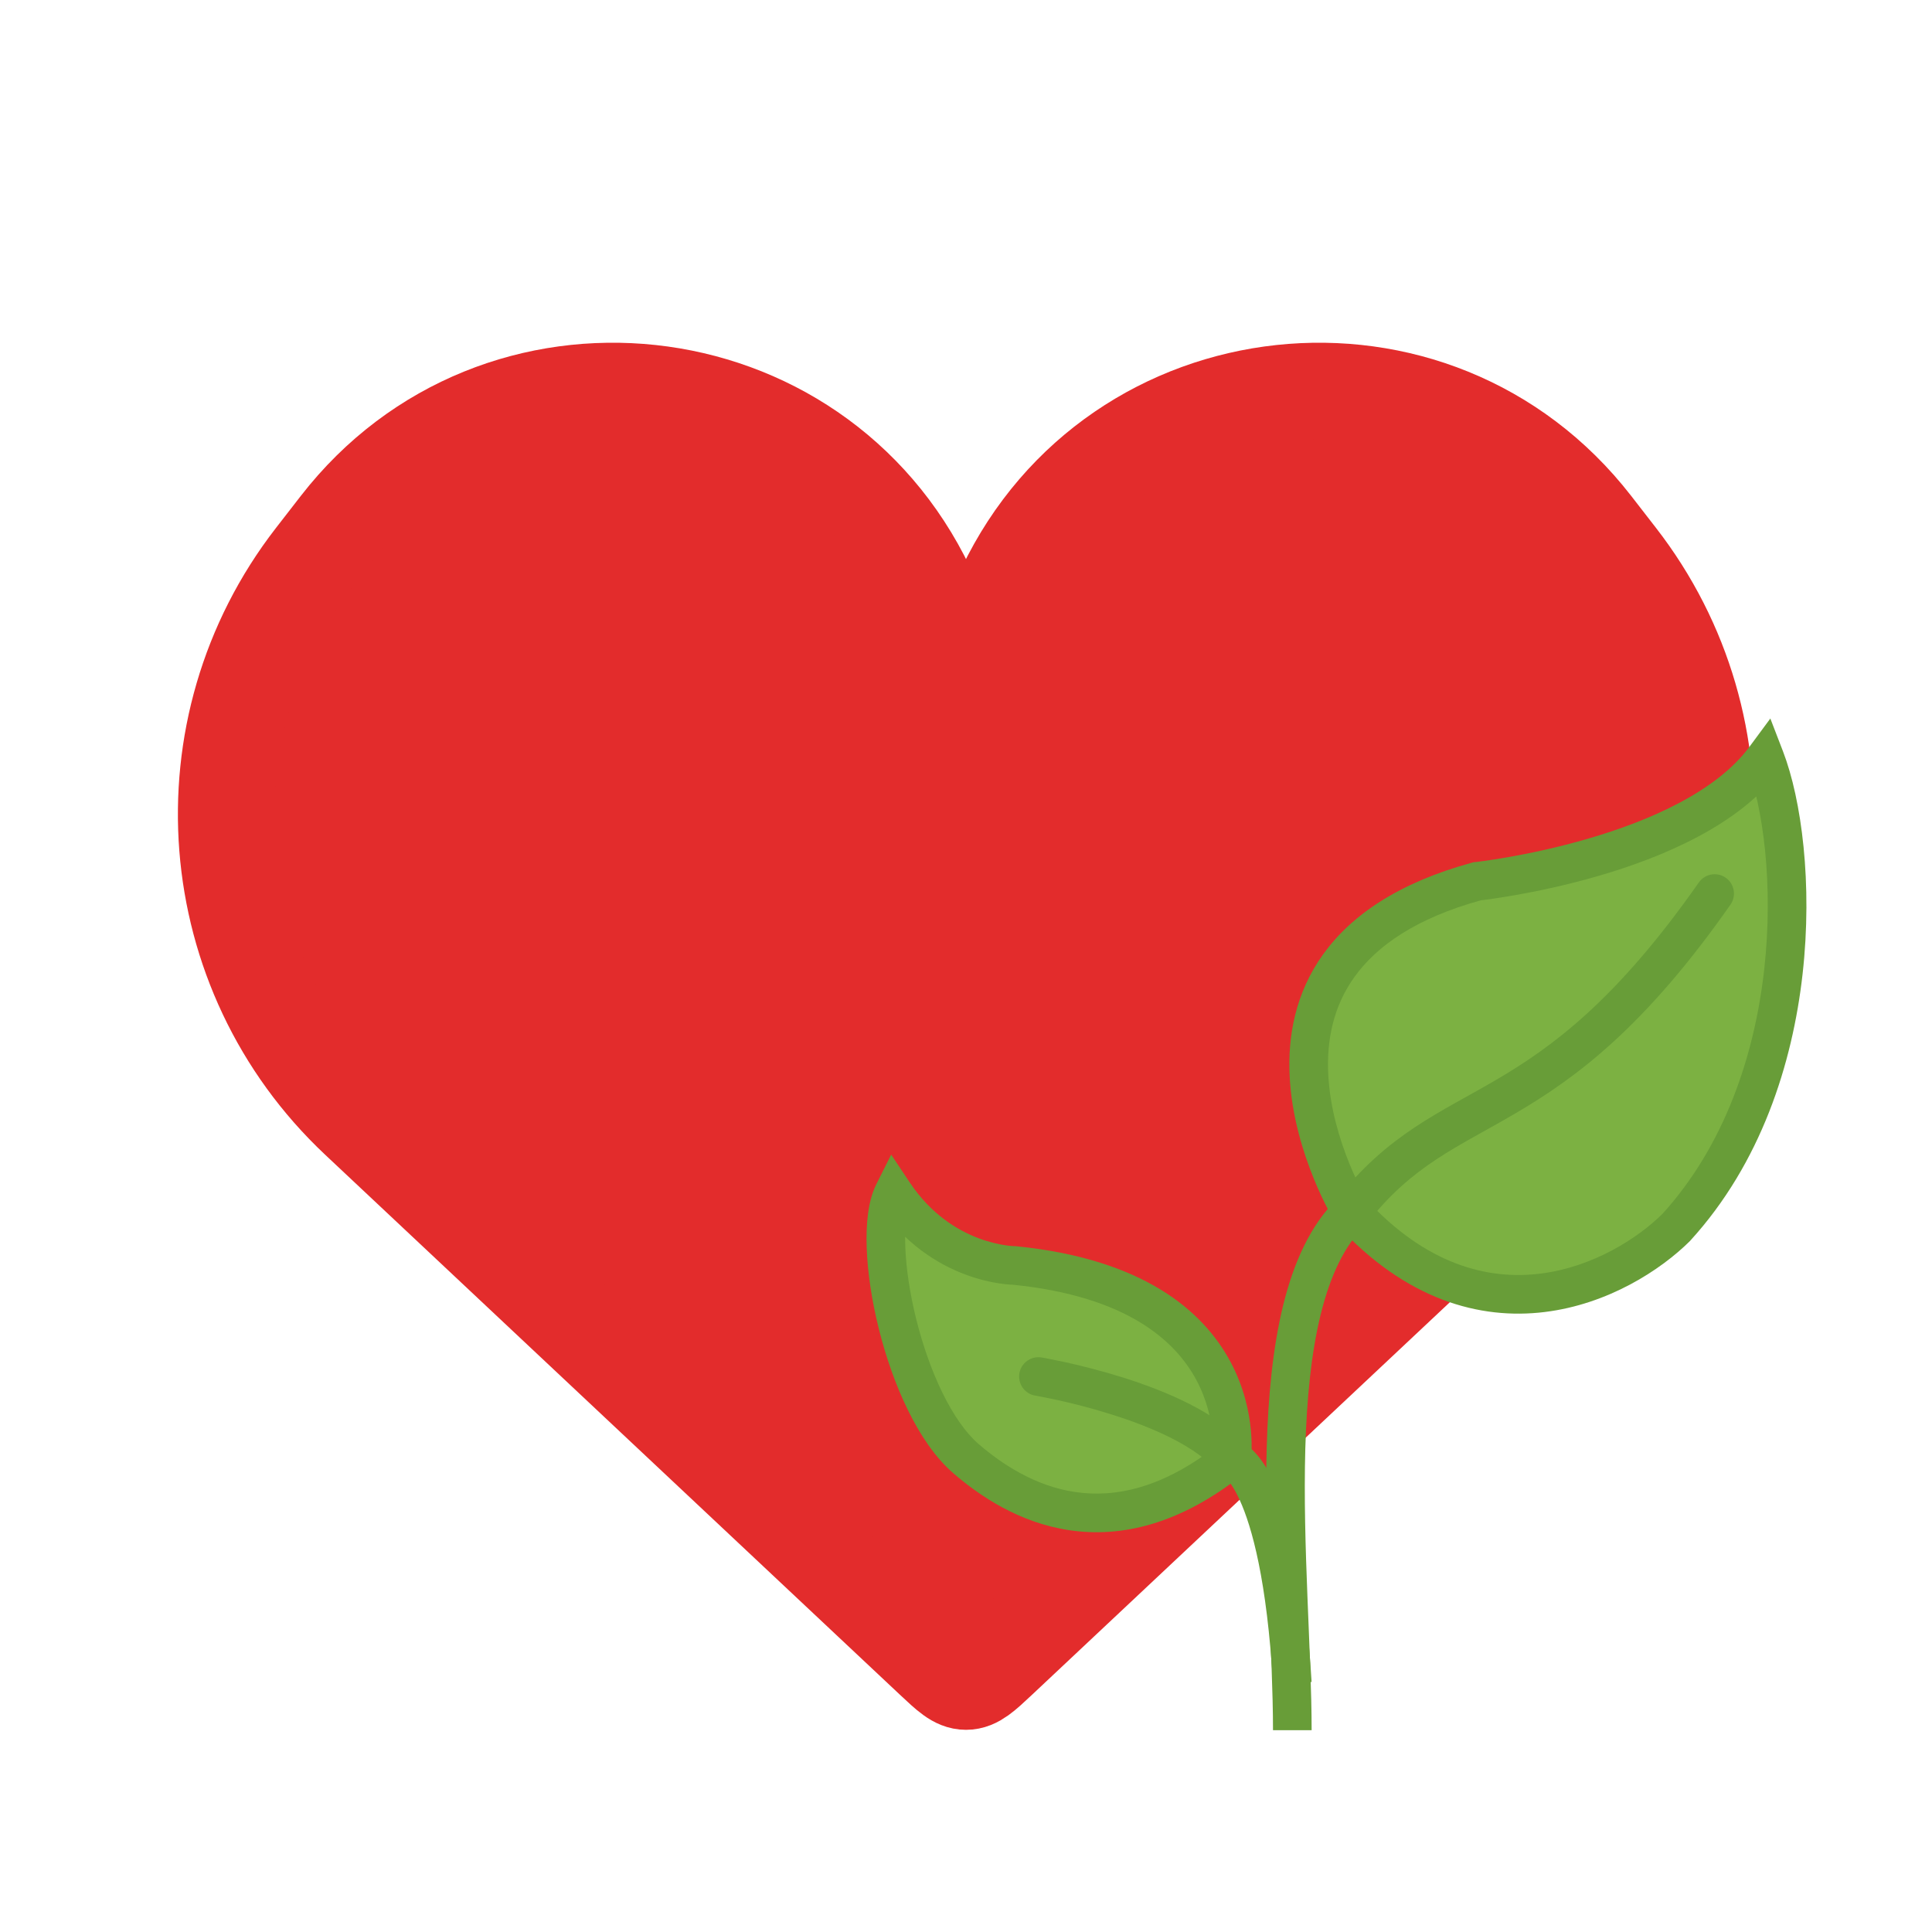 <svg width="40" height="40" viewBox="0 0 40 40" fill="none" xmlns="http://www.w3.org/2000/svg">
<path d="M7.418 23.18L19.315 34.357C19.64 34.662 19.802 34.814 20 34.814C20.198 34.814 20.36 34.662 20.685 34.357L32.582 23.18C35.843 20.118 36.238 15.078 33.496 11.543L32.981 10.879C29.701 6.651 23.116 7.36 20.811 12.19C20.485 12.872 19.515 12.872 19.189 12.19C16.884 7.36 10.3 6.651 7.019 10.879L6.504 11.543C3.762 15.078 4.157 20.118 7.418 23.18Z" fill="#E32C2C" stroke="#E32C2C" stroke-width="2"/>
<path d="M20 30.2C21.042 31.098 23 32.2 25.5 30.2C25.5 30.2 26 26.7 21 26.2C21 26.2 19.5 26.2 18.5 24.7C18 25.7 18.719 29.096 20 30.2Z" fill="#7CB142"/>
<path d="M20 30.2L20.261 29.897L20.261 29.897L20 30.2ZM18.5 24.7L18.142 24.521L18.451 23.905L18.833 24.478L18.5 24.7ZM21 26.2V25.8H21.02L21.04 25.802L21 26.2ZM21.434 28.895C21.216 28.858 21.069 28.652 21.105 28.434C21.142 28.216 21.348 28.069 21.566 28.105L21.434 28.895ZM26.357 34.87C26.23 32.72 25.921 31.614 25.668 31.059C25.543 30.784 25.436 30.655 25.38 30.6C25.352 30.573 25.337 30.564 25.338 30.564C25.338 30.565 25.342 30.567 25.35 30.57C25.354 30.572 25.359 30.574 25.364 30.576C25.367 30.577 25.371 30.578 25.374 30.58C25.376 30.58 25.378 30.581 25.379 30.581C25.38 30.582 25.381 30.582 25.382 30.582C25.383 30.582 25.383 30.583 25.384 30.583C25.384 30.583 25.385 30.583 25.5 30.2C25.615 29.817 25.616 29.817 25.616 29.817C25.617 29.817 25.617 29.818 25.618 29.818C25.619 29.818 25.62 29.818 25.621 29.819C25.623 29.819 25.625 29.82 25.627 29.821C25.632 29.822 25.636 29.824 25.641 29.826C25.651 29.829 25.661 29.833 25.673 29.838C25.695 29.848 25.721 29.861 25.749 29.878C25.805 29.912 25.87 29.96 25.941 30.029C26.081 30.167 26.239 30.384 26.396 30.727C26.707 31.409 27.026 32.626 27.155 34.823L26.357 34.87ZM25.75 30.512C24.425 31.572 23.201 31.838 22.145 31.682C21.106 31.529 20.288 30.976 19.739 30.503L20.261 29.897C20.755 30.322 21.436 30.769 22.262 30.891C23.07 31.01 24.075 30.828 25.25 29.888L25.75 30.512ZM19.739 30.503C19.362 30.178 19.048 29.706 18.796 29.192C18.541 28.673 18.338 28.086 18.194 27.508C18.05 26.93 17.962 26.349 17.944 25.84C17.926 25.348 17.971 24.864 18.142 24.521L18.858 24.879C18.779 25.036 18.727 25.352 18.743 25.812C18.759 26.255 18.837 26.78 18.97 27.314C19.103 27.848 19.289 28.38 19.514 28.84C19.742 29.304 19.998 29.67 20.261 29.897L19.739 30.503ZM18.833 24.478C19.278 25.146 19.829 25.474 20.265 25.638C20.485 25.72 20.676 25.761 20.809 25.781C20.876 25.791 20.928 25.796 20.961 25.798C20.977 25.799 20.989 25.8 20.996 25.8C20.999 25.8 21.001 25.8 21.002 25.8C21.002 25.8 21.002 25.8 21.002 25.8C21.002 25.8 21.002 25.8 21.001 25.8C21.001 25.8 21.001 25.8 21.001 25.8C21.001 25.8 21 25.8 21 25.8C21 25.8 21 25.8 21 26.2C21 26.6 21 26.6 21 26.6C21 26.6 20.999 26.6 20.999 26.6C20.999 26.6 20.998 26.6 20.998 26.6C20.997 26.6 20.997 26.6 20.996 26.6C20.994 26.6 20.992 26.6 20.989 26.6C20.984 26.6 20.978 26.6 20.97 26.599C20.954 26.599 20.933 26.598 20.906 26.596C20.854 26.593 20.78 26.585 20.691 26.572C20.512 26.545 20.265 26.492 19.985 26.387C19.421 26.176 18.722 25.754 18.167 24.922L18.833 24.478ZM21.04 25.802C23.645 26.062 24.903 27.121 25.478 28.199C25.759 28.726 25.863 29.233 25.898 29.608C25.916 29.796 25.916 29.953 25.911 30.065C25.909 30.121 25.906 30.166 25.903 30.198C25.901 30.215 25.9 30.228 25.898 30.237C25.898 30.242 25.897 30.246 25.897 30.25C25.897 30.251 25.896 30.253 25.896 30.254C25.896 30.254 25.896 30.255 25.896 30.255C25.896 30.256 25.896 30.256 25.896 30.256C25.896 30.256 25.896 30.256 25.5 30.2C25.104 30.143 25.104 30.144 25.104 30.144C25.104 30.144 25.104 30.144 25.104 30.144C25.104 30.145 25.104 30.145 25.104 30.145C25.104 30.145 25.104 30.145 25.104 30.145C25.104 30.145 25.104 30.144 25.104 30.142C25.105 30.139 25.105 30.132 25.106 30.123C25.108 30.104 25.11 30.073 25.112 30.032C25.115 29.951 25.116 29.83 25.102 29.682C25.074 29.386 24.991 28.987 24.772 28.576C24.347 27.779 23.355 26.837 20.96 26.598L21.04 25.802ZM25.193 30.456C24.992 30.215 24.671 29.989 24.271 29.784C23.876 29.582 23.43 29.415 23.005 29.282C22.581 29.148 22.187 29.051 21.898 28.987C21.754 28.956 21.637 28.932 21.556 28.917C21.516 28.909 21.485 28.903 21.464 28.9C21.453 28.898 21.446 28.896 21.441 28.896C21.438 28.895 21.436 28.895 21.435 28.895C21.435 28.895 21.434 28.895 21.434 28.895C21.434 28.895 21.434 28.895 21.434 28.895C21.434 28.895 21.434 28.895 21.434 28.895C21.434 28.895 21.434 28.895 21.5 28.5C21.566 28.105 21.566 28.105 21.566 28.105C21.566 28.105 21.566 28.105 21.566 28.105C21.566 28.105 21.567 28.106 21.567 28.106C21.567 28.106 21.568 28.106 21.569 28.106C21.571 28.106 21.573 28.107 21.576 28.107C21.583 28.108 21.592 28.11 21.604 28.112C21.628 28.116 21.662 28.123 21.706 28.131C21.793 28.148 21.918 28.173 22.071 28.206C22.375 28.274 22.794 28.377 23.245 28.518C23.695 28.66 24.187 28.843 24.635 29.072C25.079 29.299 25.508 29.585 25.807 29.944L25.193 30.456Z" fill="#689D38"/>
<path d="M34.707 25.41C33.585 26.524 30.67 28.02 27.979 25.091C27.979 25.091 24.768 19.839 30.578 18.247C30.578 18.247 35.012 17.769 36.541 15.7C37.255 17.557 37.459 22.385 34.707 25.41Z" fill="#7CB142"/>
<path d="M34.707 25.41L34.989 25.694L34.996 25.686L35.002 25.679L34.707 25.41ZM36.541 15.7L36.915 15.556L36.653 14.876L36.22 15.462L36.541 15.7ZM30.578 18.247L30.536 17.849L30.504 17.852L30.473 17.861L30.578 18.247ZM35.828 18.729C35.954 18.548 35.91 18.299 35.729 18.172C35.548 18.046 35.299 18.09 35.172 18.271L35.828 18.729ZM27.156 35.822C27.156 35.016 27.108 34.054 27.069 33.055C27.029 32.05 26.997 30.998 27.025 29.99C27.054 28.98 27.144 28.028 27.342 27.221C27.541 26.409 27.84 25.782 28.257 25.379L27.702 24.803C27.129 25.355 26.781 26.149 26.565 27.03C26.348 27.916 26.255 28.931 26.226 29.967C26.196 31.005 26.229 32.079 26.269 33.087C26.309 34.1 26.356 35.036 26.356 35.822H27.156ZM27.685 25.362C29.113 26.917 30.641 27.328 31.98 27.164C33.293 27.003 34.38 26.298 34.989 25.694L34.425 25.126C33.912 25.636 32.981 26.236 31.883 26.37C30.812 26.501 29.536 26.195 28.274 24.821L27.685 25.362ZM35.002 25.679C36.453 24.085 37.111 22.033 37.321 20.162C37.53 18.297 37.3 16.558 36.915 15.556L36.168 15.843C36.497 16.699 36.724 18.303 36.526 20.073C36.328 21.836 35.713 23.71 34.411 25.141L35.002 25.679ZM36.22 15.462C35.54 16.382 34.166 16.99 32.875 17.365C32.243 17.549 31.655 17.671 31.226 17.746C31.012 17.784 30.837 17.809 30.717 17.826C30.657 17.834 30.611 17.84 30.58 17.844C30.565 17.846 30.553 17.847 30.546 17.848C30.542 17.848 30.539 17.849 30.538 17.849C30.537 17.849 30.536 17.849 30.536 17.849C30.536 17.849 30.535 17.849 30.535 17.849C30.535 17.849 30.535 17.849 30.535 17.849C30.536 17.849 30.536 17.849 30.578 18.247C30.621 18.645 30.621 18.645 30.622 18.645C30.622 18.645 30.622 18.645 30.622 18.644C30.622 18.644 30.622 18.644 30.623 18.644C30.623 18.644 30.625 18.644 30.626 18.644C30.628 18.644 30.632 18.643 30.637 18.643C30.646 18.642 30.66 18.64 30.677 18.638C30.712 18.634 30.762 18.627 30.826 18.619C30.955 18.601 31.139 18.573 31.364 18.534C31.814 18.455 32.431 18.328 33.098 18.134C34.406 17.753 36.014 17.087 36.863 15.938L36.22 15.462ZM30.473 17.861C28.957 18.276 27.98 18.945 27.397 19.754C26.814 20.563 26.659 21.466 26.701 22.286C26.742 23.103 26.978 23.855 27.198 24.396C27.308 24.669 27.417 24.892 27.498 25.047C27.539 25.125 27.573 25.187 27.597 25.23C27.609 25.251 27.619 25.268 27.626 25.28C27.629 25.286 27.632 25.29 27.634 25.294C27.635 25.295 27.636 25.297 27.637 25.298C27.637 25.298 27.637 25.299 27.637 25.299C27.638 25.299 27.638 25.3 27.638 25.3C27.638 25.3 27.638 25.3 27.979 25.091C28.321 24.883 28.321 24.883 28.321 24.883C28.321 24.883 28.321 24.883 28.321 24.883C28.321 24.883 28.321 24.883 28.321 24.883C28.321 24.883 28.32 24.882 28.32 24.882C28.319 24.88 28.317 24.877 28.315 24.873C28.31 24.865 28.302 24.852 28.292 24.834C28.273 24.799 28.243 24.747 28.207 24.678C28.136 24.54 28.039 24.34 27.939 24.095C27.738 23.602 27.535 22.941 27.5 22.246C27.465 21.554 27.596 20.845 28.046 20.222C28.495 19.598 29.295 19.013 30.684 18.633L30.473 17.861ZM28.295 25.337C29.245 24.119 30.156 23.767 31.387 23.044C32.625 22.317 34.043 21.279 35.828 18.729L35.172 18.271C33.457 20.721 32.125 21.683 30.982 22.354C29.834 23.029 28.734 23.473 27.664 24.846L28.295 25.337Z" fill="#689D38"/>
</svg>
